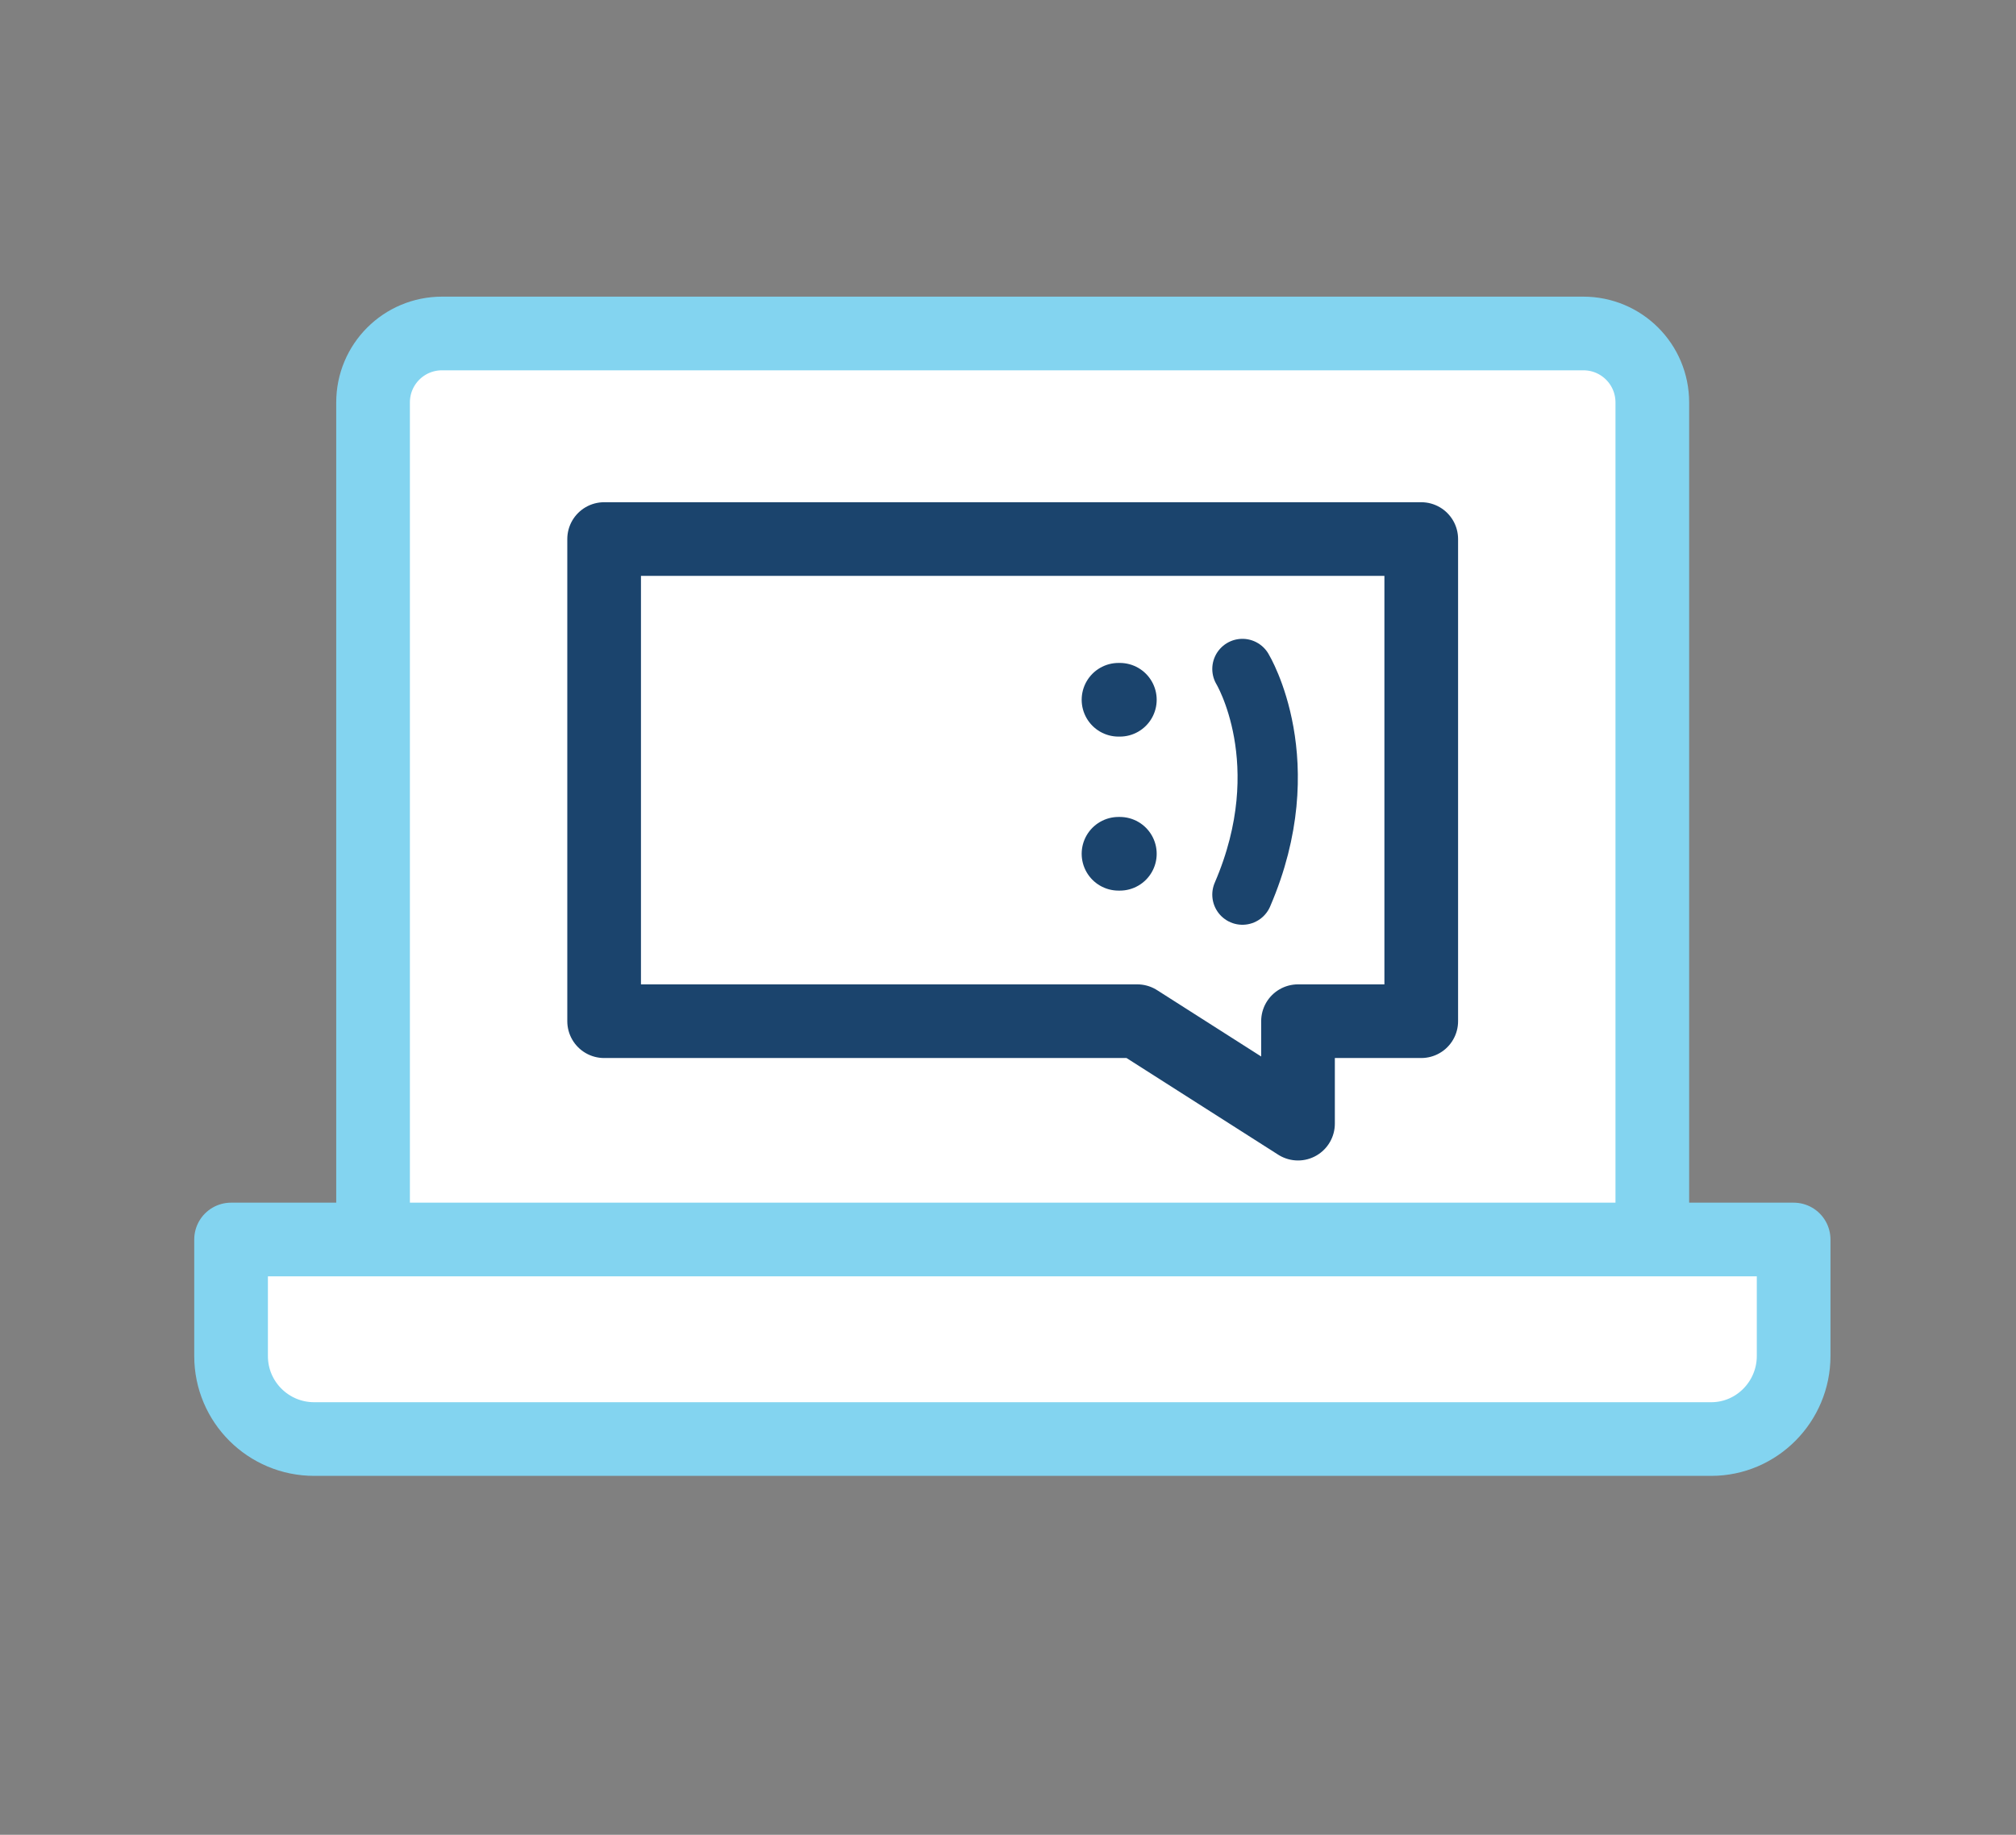 <svg xmlns="http://www.w3.org/2000/svg" viewBox="0 0 301 274"><rect x="0" y="0" width="301" height="274" fill="#808080" stroke="none"/><g fill="#FFF"><path d="M55.7 52h191v165.5h-191z"/><path d="M34.5 185.1h229.7v26.1H34.5z"/></g><path fill="none" stroke="#83D4F0" stroke-width="11" stroke-linejoin="round" stroke-miterlimit="10" d="M246.7 185.1h-191v-125c0-5.7 4.6-10.3 10.3-10.3h170.4c5.7 0 10.3 4.6 10.3 10.3v125zM255.5 214.9H46.9c-6.8 0-12.4-5.5-12.4-12.4v-17.4h233.3v17.4c0 6.8-5.5 12.4-12.3 12.4z"/><path fill="none" stroke="#1B446D" stroke-width="11" stroke-linejoin="round" stroke-miterlimit="10" d="M212.2 152.5h-18.4v15.3l-24-15.3H90.2v-72h122z"/><g fill="none" stroke="#1B446D" stroke-width="11" stroke-linecap="round" stroke-linejoin="round" stroke-miterlimit="10"><path d="M167 127.5h.2M167 104.5h.2"/></g><path fill="none" stroke="#1B446D" stroke-width="9" stroke-linecap="round" stroke-linejoin="round" stroke-miterlimit="10" d="M185.5 99.9s8.5 14 0 33.7"/></svg>